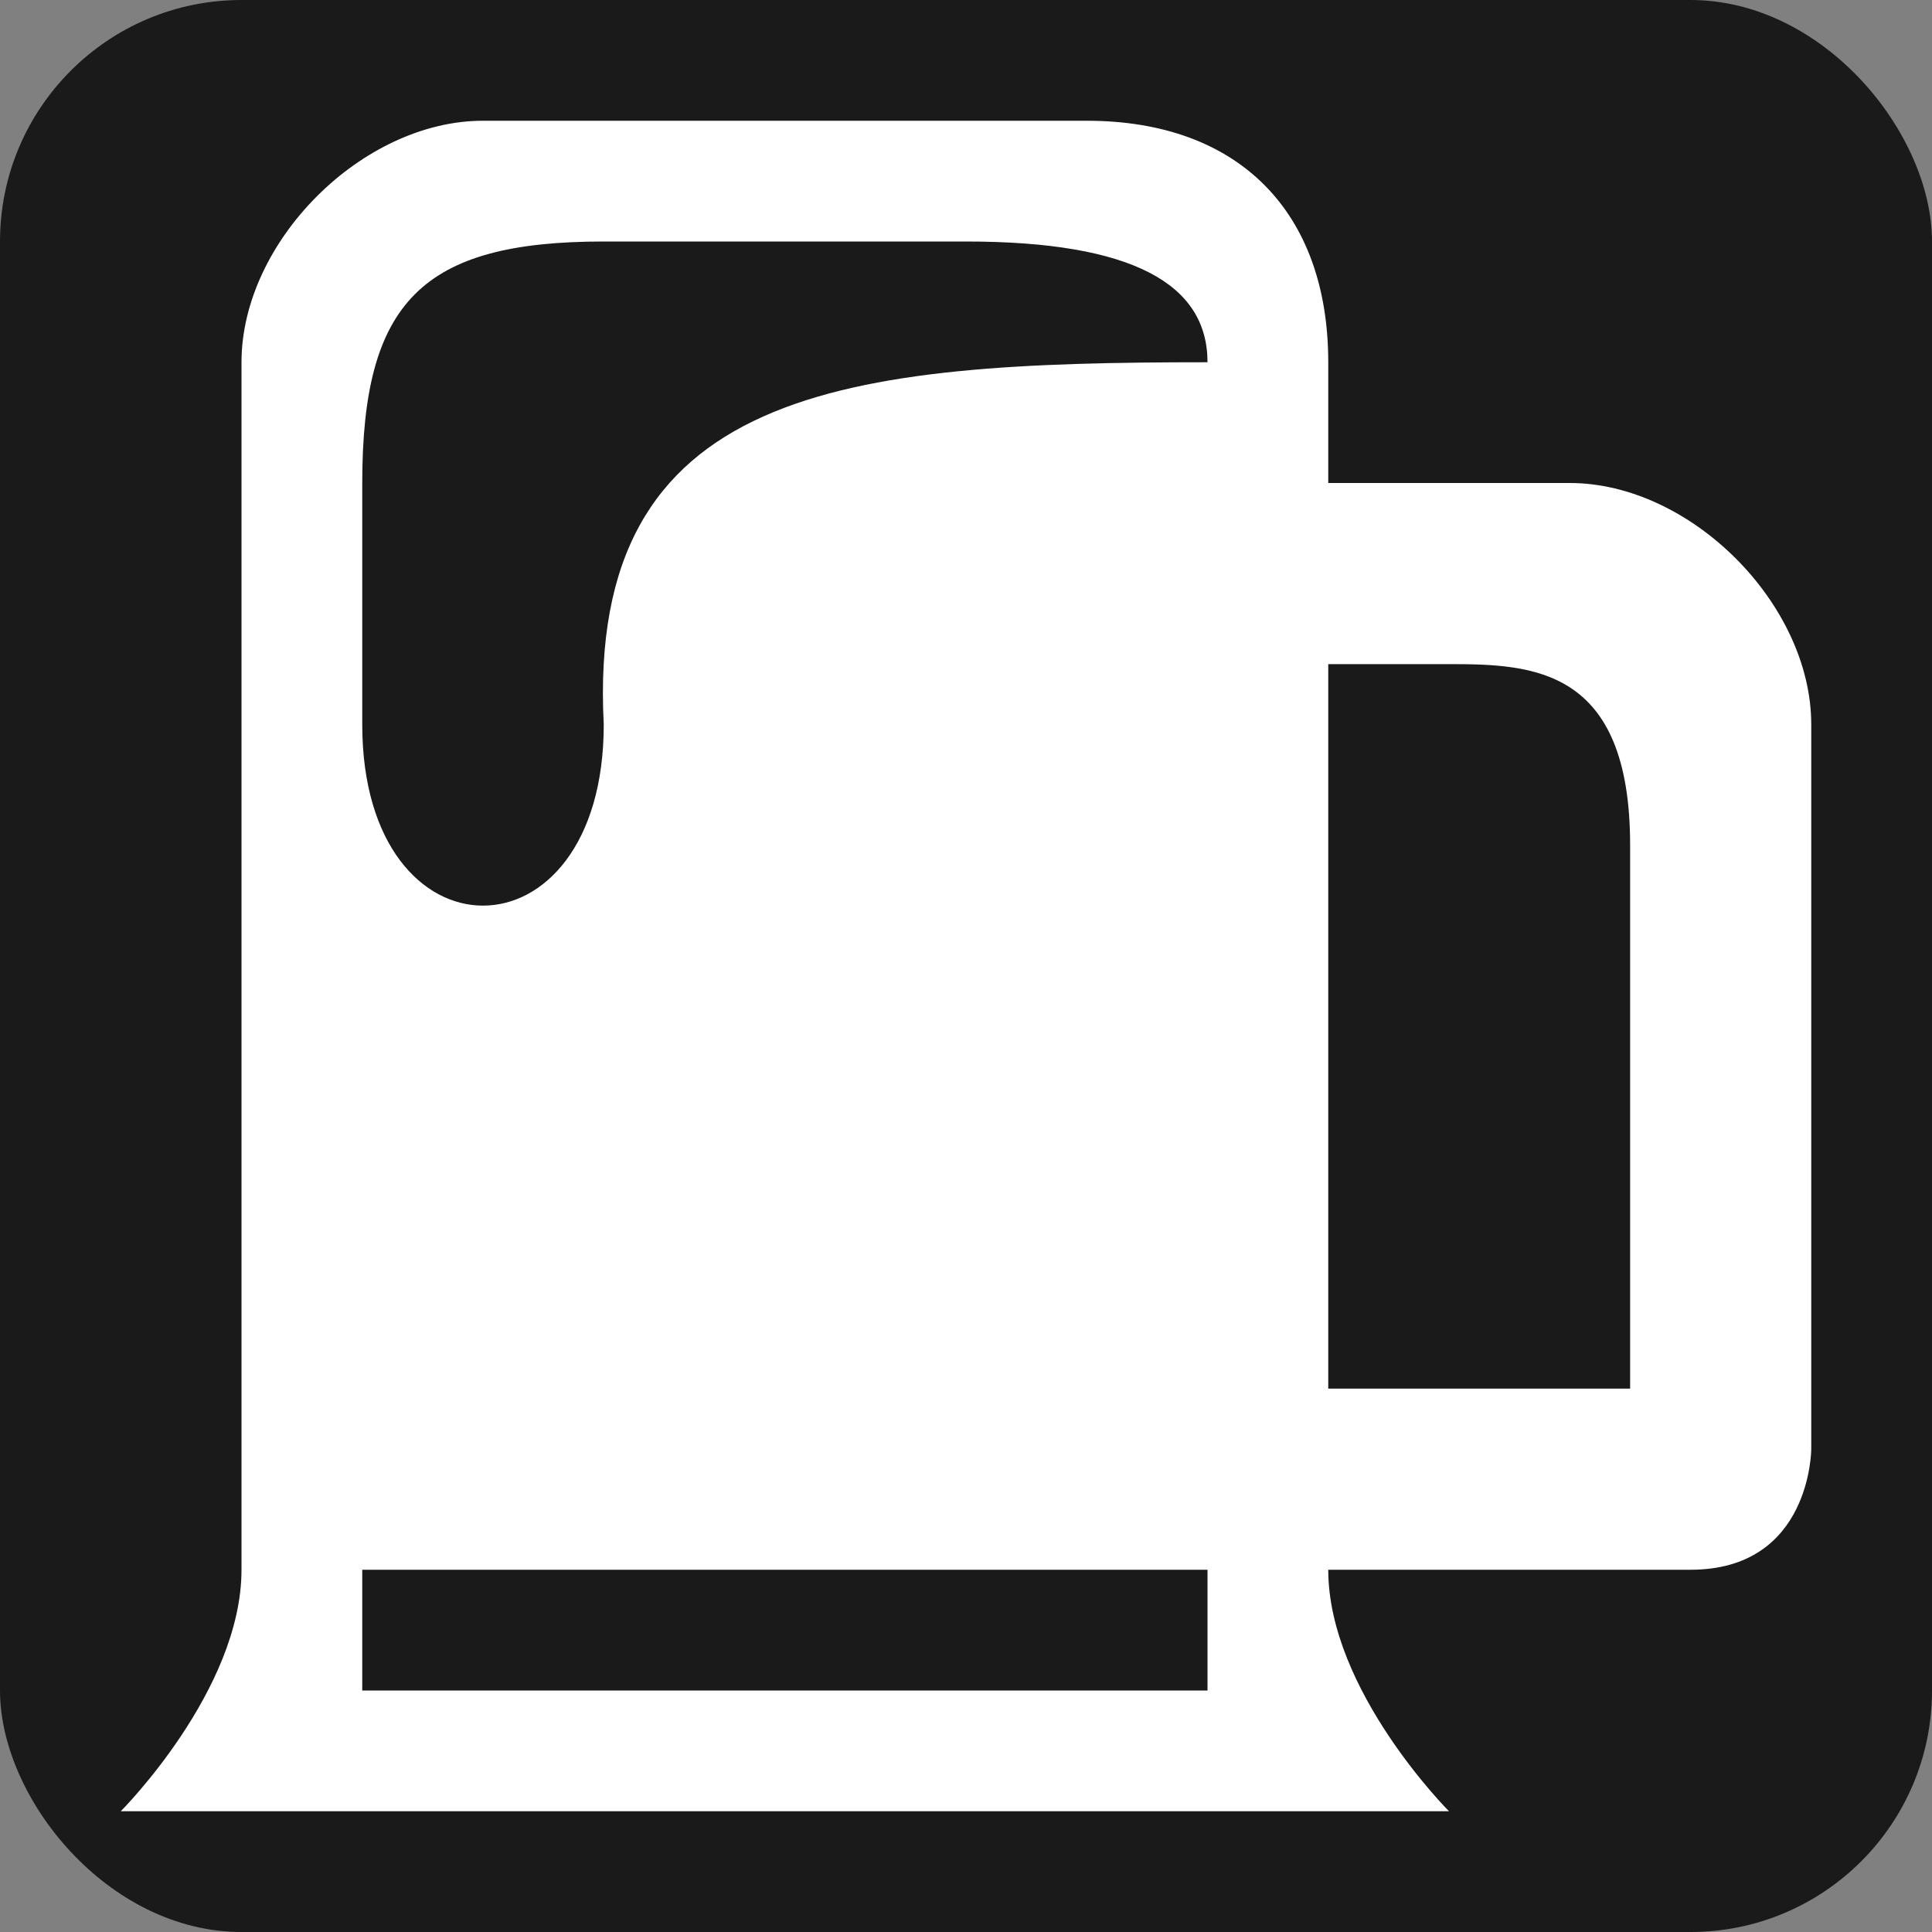 <?xml version="1.0" encoding="UTF-8" standalone="no"?>
<!-- Created with Inkscape (http://www.inkscape.org/) -->

<svg
   xmlns:dc="http://purl.org/dc/elements/1.1/"
   xmlns:cc="http://creativecommons.org/ns#"
   xmlns:rdf="http://www.w3.org/1999/02/22-rdf-syntax-ns#"
   xmlns:svg="http://www.w3.org/2000/svg"
   xmlns="http://www.w3.org/2000/svg"
   version="1.1"
   width="100%"
   height="100%"
   viewBox="0 0 16 16"
   id="svg2">
  <rect x="0" y="0" width="16" height="16" fill="#808080" stroke="none"/>
  <rect
     width="16"
     height="16"
     rx="2"
     ry="2"
     x="0"
     y="0"
     id="rect2985"
     style="fill:#1a1a1a;fill-opacity:1;stroke:none" />
  <path
     d="M 4,1 C 3,1 2,2 2,3 l 0,10 c 0,1 -1,2 -1,2 l 11,0 c 0,0 -1,-1 -1,-2 l 3,0 c 1,0 1,-1 1,-1 L 15,6 C 15,5 14,4 13,4 L 11,4 11,3 C 11,1.76 10.264,1 9,1 z M 5,2 8,2 C 9.381,2 10,2.353 10,3 7,3 4.855,3.198 5,6 5,8 3,8 3,6 L 3,4 C 3,2.497 3.497,2 5,2 z m 6,3.5 1,0 c 0.69,0 1.5,0.027 1.5,1.5 l 0,4.5 -2.5,0 z m -8,7.5 7,0 0,1 -7,0 z"
     id="path4470"
     style="fill:#ffffff;fill-opacity:1;stroke:none" />
</svg>
